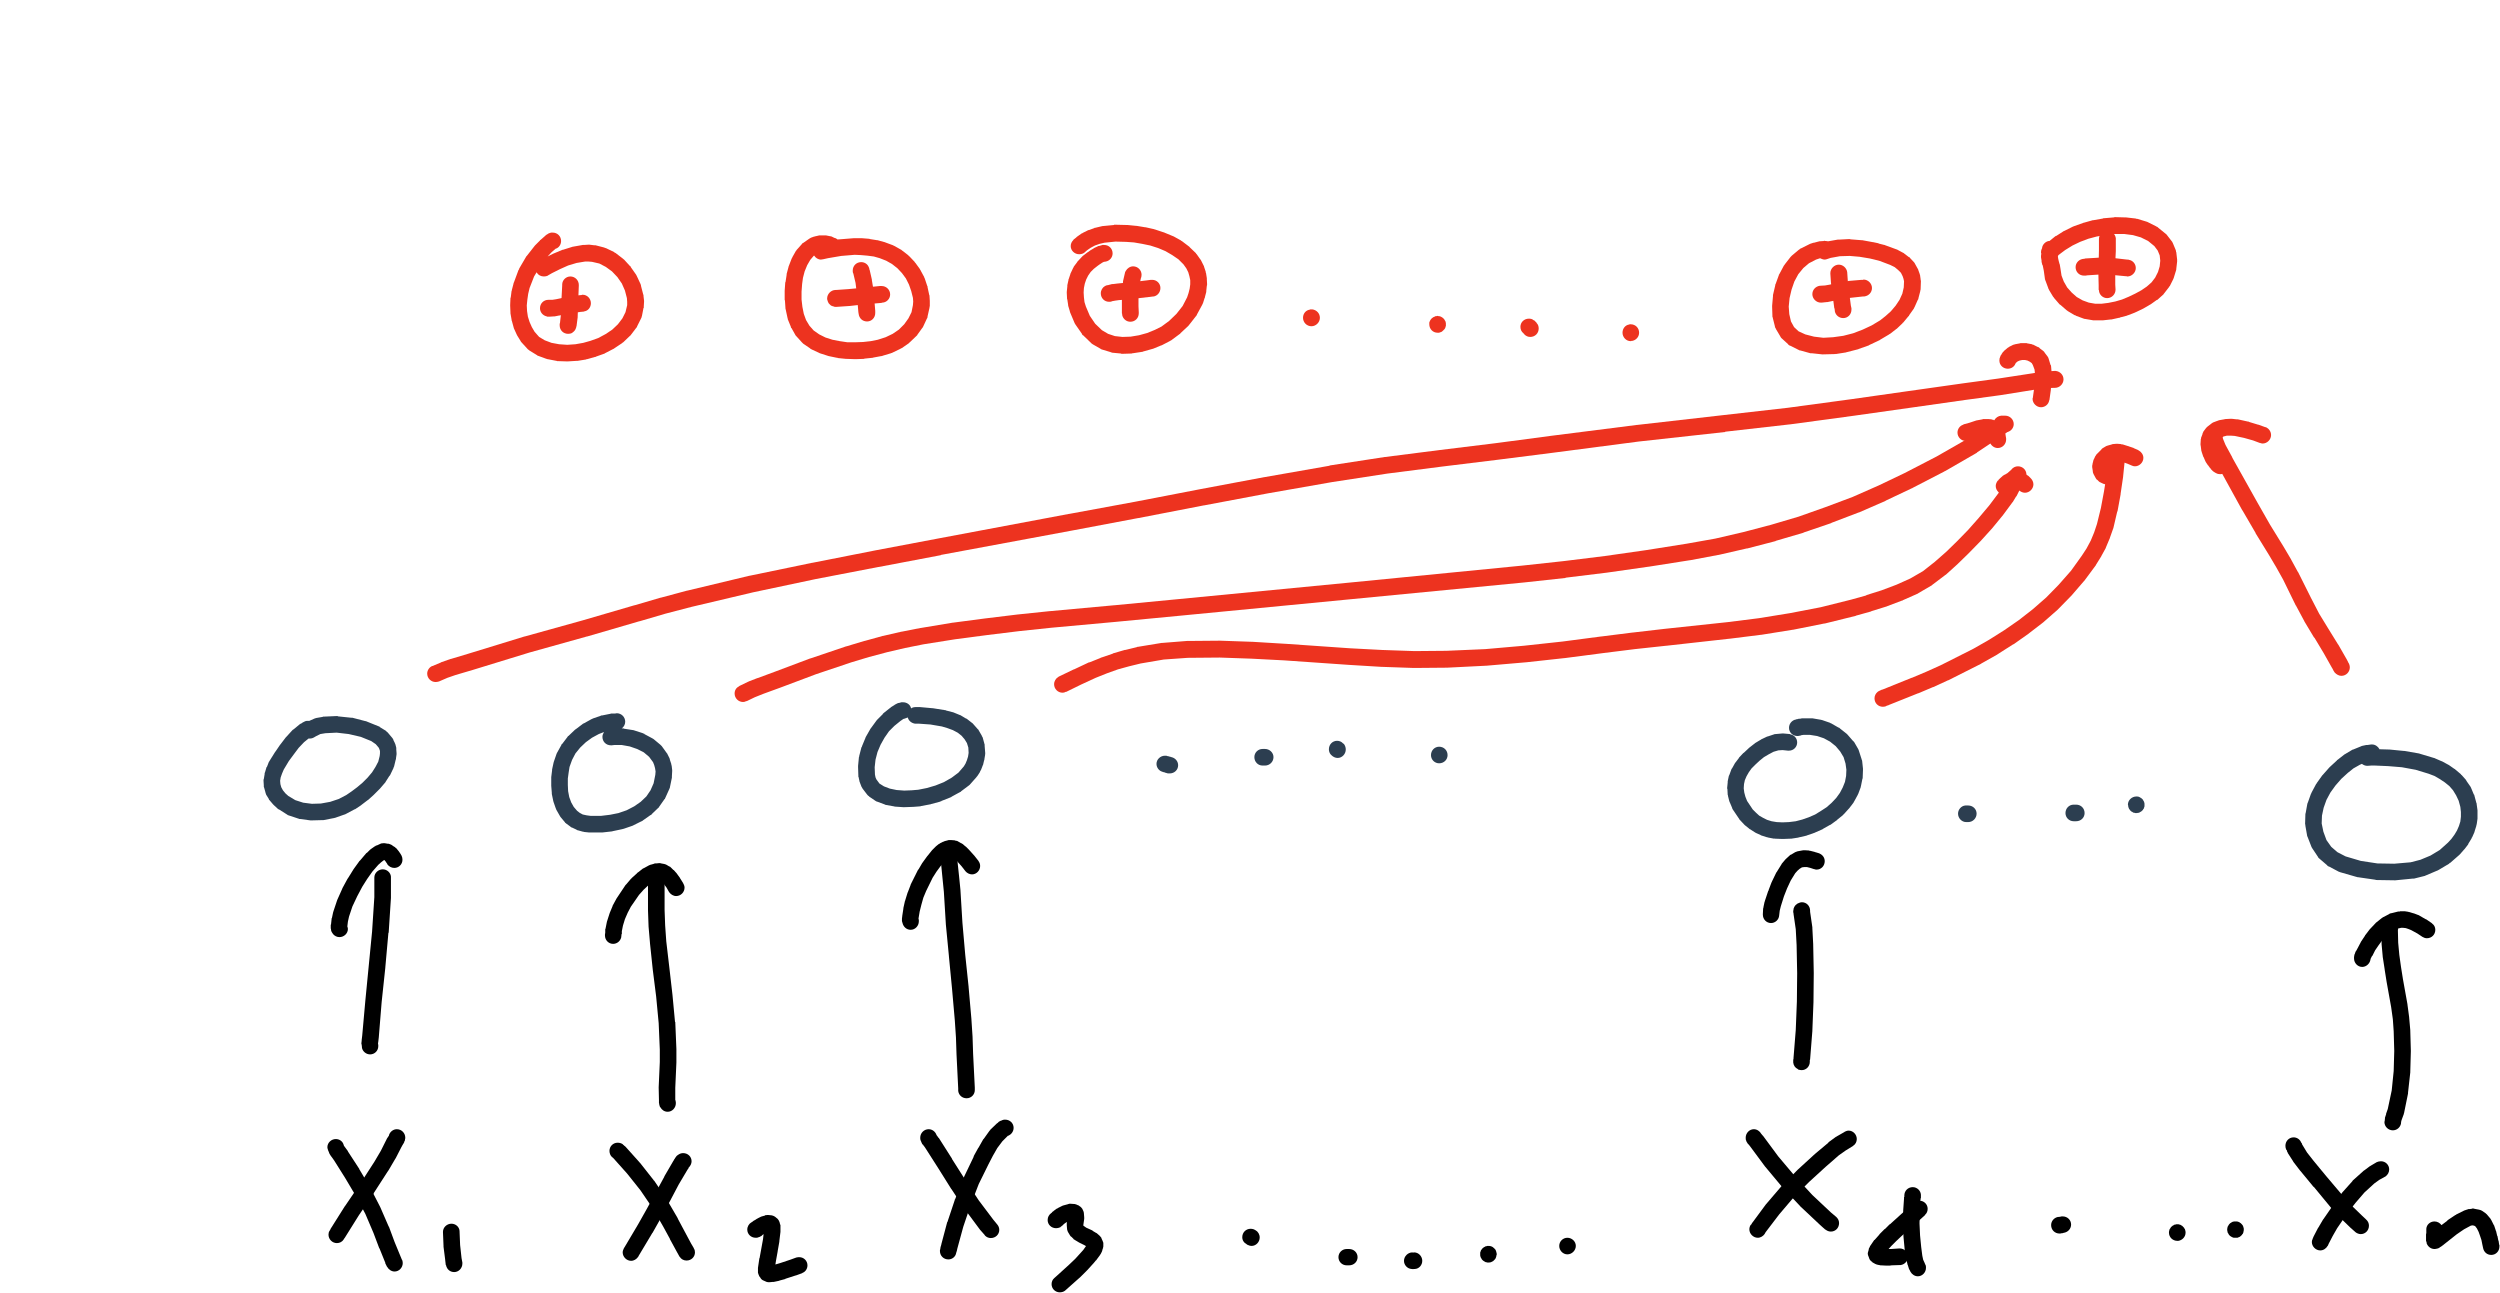 <?xml version="1.0" encoding="utf-8"?>
<!-- Created with Majerus.net InkPaint (http://www.majerus.net/InkPaint/) -->
<!DOCTYPE svg PUBLIC "-//W3C//DTD SVG 1.1//EN" "http://www.w3.org/Graphics/SVG/1.1/DTD/svg11.dtd">
<svg xmlns="http://www.w3.org/2000/svg" version="1.1" width="444.45mm" height="229.85mm" viewBox="0 0 8889 4597" preserveAspectRatio="xMidYMid meet"><!-- Generator: Majerus.net InkPaint UWP 1.1.14.0 --><g fill="none" stroke-linecap="round" stroke-linejoin="round"><g stroke="#000000"><path stroke-width="0" fill="#000000" d="M1411 4015c17 0 30 14 30 30 0 2 0 4-1 6v2l-1 4h-1v1c0 2-1 4-2 5v1l-3 4v1l-1 1-5 9-21 41h-1v1l-24 41-1 1-51 79v1l-53 78-50 80-3 4-1 2c-5 8-14 13-24 13-17 0-30-14-30-30 0-5 1-10 4-14l3-5v-1l51-81 1-1 53-78 51-79 23-39 21-42 1-2 6-9 1-1v-1-1c4-12 15-21 28-21z" /><path stroke-width="0" fill="#000000" d="M1194 4050c12 0 23 7 27 18l2 6 3 4 11 15h-1 1v1l41 63h-1l1 1 38 64v1l1 1 34 66 1 2 30 69 1 1 20 54 21 51 5 12 1 1c1 3 2 7 2 11 0 16-13 30-29 30-11 0-21-7-26-16l-1-1-6-12v-2l-21-52h-1v-1l-20-53-29-68-34-64-38-64-39-62-10-14-1-1-5-8-1-2c0-1-1-2-1-2v-1l-3-7-1-1h1l-1-2c-1-3-2-6-2-9 0-16 14-29 30-29z" /><path stroke-width="0" fill="#000000" d="M1605 4351c15 0 28 11 29 26v2l2 48 5 46 3 16v1c0 1 0 2 0 3 0 16-13 30-29 30-15 0-26-10-29-24v-1h-1l-2-17v-1l-6-47v-1-2l-2-49v-1c0-16 14-29 30-29z" /><path stroke-width="0" fill="#000000" d="M2429 4100c17 0 30 13 30 29 0 8-4 16-9 21l-1 1-1 2v1l-2 3-1 1-32 54-30 57-31 57v1l-31 55v1h-1l-49 82-2 4-1 1c-5 7-14 13-24 13-16 0-30-14-30-30 0-5 2-10 4-14l1-2 2-3 48-81 31-55 31-57 31-57v-1l32-55 2-3 2-4 1-1 1-1v-1l2-3h1v-1c1-2 3-4 5-6h1l2-2 2-1c4-3 10-5 16-5z" /><path stroke-width="0" fill="#000000" d="M2196 4063c7 0 14 2 19 6v1l2 1 1 1 3 3h1l1 2v-1l52 58v1h1l48 61 1 2h1l44 65 1 2 39 67v1l24 45 23 43 10 17v1c3 4 4 9 4 14 0 16-13 29-30 29-10 0-19-5-24-13l-1-1-10-18-24-44v-1l-24-44-38-66-43-63-47-59-50-56-2-1-1-2-2-1c-5-5-8-13-8-21 0-16 13-29 29-29z" /><path stroke-width="0" fill="#000000" d="M2729 4320h2l10 1h1c6 1 11 3 16 7l1 1 5 4 1 1c3 3 5 7 7 12v1l2 7 1 2c0 1 0 2 0 3v2 8 1 1 7 1 1l-4 33v2l-6 34v1l-6 33-2 13 17-5 36-12 22-8h1c3-1 6-1 9-1 16 0 29 13 29 29 0 12-7 23-18 27l-1 1-22 8h-1l-37 12v1h-1l-19 5-2 1-19 4c-1 0-2 0-3 0h-1l-10 1h-2c-3 0-6 0-9-1l-7-3-2-1c-6-2-10-5-13-10l-1-2-4-5v-1c-2-4-3-7-4-11v-3-9-1c0-1 0-2 0-3v-1l5-34 1-1v-1l6-33 6-33 2-18-4 3-1 1-3 3h-1c-2 1-4 2-5 3h-1l-2 1h-1l-2 1c-2 1-5 1-8 1-17 0-30-13-30-29 0-11 6-21 15-26l2-1 5-4 3-2h1l9-6h1l1-1 10-5 2-1c1 0 2-1 3-1l11-3v-1c3 0 6-1 9-1z" /><path stroke-width="0" fill="#000000" d="M3574 3981c17 0 30 13 30 29 0 13-8 23-18 28h-2l-20 20-18 24-16 28-15 29-35 71-29 75-26 77-21 77-2 9-2 6c-2 14-14 24-28 24-17 0-30-13-30-30 0-2 0-4 1-6l1-6v-1l3-10v-1l21-79h1v-1l26-78v-2h1l30-76v-1l1-1 35-73v-1-1l16-29 1-1 17-30 1-1 1-1 20-28 1-1c1-1 1-2 2-2v-1l24-23 2-1 1-1 4-4h1c1-1 2-2 3-2l2-1h1c3-2 7-3 11-4h2 2z" /><path stroke-width="0" fill="#000000" d="M3302 4015c13 0 24 9 28 21l6 8 1 2h1l47 74v1l47 74 48 73 52 69 14 17c4 5 7 11 7 19 0 16-13 29-30 29-8 0-15-3-21-9l-1-2-15-17-1-1-52-70-1-1-1-1-48-73-1-1-47-75-46-72-6-8-1-2h-1l-3-4v-1l-1-2c-1-2-2-3-2-5l-2-4c-1-3-1-6-1-9 0-16 13-30 30-30z" /><path stroke-width="0" fill="#000000" d="M3805 4280h1l14 1h1c4 1 8 2 11 4l3 1 4 3c4 2 7 6 10 10v1l2 4 1 2c1 3 2 6 2 9v1l1 12v2c0 1 0 2 0 3v1l-2 14-1 7v2 1l3 2 7 5 22 10 1 1 1 1 10 6 2 1c1 0 1 1 2 1l1 1 8 7 2 2c2 2 3 4 5 6v1l3 7 1 2c1 2 2 5 3 8v3 7 1c0 2 0 4-1 6v2 1h-1l-2 8c0 1-1 2-1 3l-1 2-4 8h-1c0 1 0 2-1 3l-1 1-11 15-1 2h-1l-10 12-1 1-20 22-1 1-22 22-1 1-45 40-1 1-8 7-1 1c-5 4-12 6-19 6-16 0-29-13-29-29 0-8 3-16 9-21l1-1 9-8 44-40 21-20 20-22 9-10 9-13h1l-5-3-22-11-1-1-2-1-10-6-1-1c-1 0-2-1-3-1l-1-2-8-8h-1c-2-2-4-5-5-7l-6-10c-1-3-3-7-3-11l-1-12v-3c0-1 0-2 0-3v-2l1-4-4 2-7 5-2 2-1 1-3 3-2 1c-1 2-3 3-4 3v1l-2 1c-5 2-9 3-14 3-17 0-30-13-30-29 0-11 5-19 13-25h1l1-2 1-1 2-2 2-1 2-2 11-8h1c0 0 1-1 2-1l1-1 14-7 2-1c1 0 2-1 3-1l15-4v-1 1l3-1c2-1 4-1 6-1z" /><path stroke-width="0" fill="#000000" d="M4447 4369c4 0 8 1 11 2l2 1 2 1 1 1h1c9 5 15 15 15 26 0 16-13 30-29 30-4 0-8-1-12-3h-1l-1-1-3-1v-1c-10-5-16-14-16-25 0-17 13-30 30-30z" /><path stroke-width="0" fill="#000000" d="M4788 4441h8 1c17 0 30 13 30 29 0 16-13 29-30 29h-1-8c-16 0-29-13-29-29 0-16 13-29 29-29z" /><path stroke-width="0" fill="#000000" d="M5022 4453l2 1 3-1h1c16 0 29 14 29 30 0 15-11 28-26 29h-3-2l-2 1-2-1h-2-1c-15-1-27-14-27-29 0-16 14-30 30-30z" /><path stroke-width="0" fill="#000000" d="M5292 4430c1 0 2 0 3 0 2 0 4 1 6 1 1 1 2 1 3 1 1 1 3 2 5 3 0 1 1 1 2 2 1 1 3 2 4 4 0 0 1 1 2 2 1 2 2 3 2 5 1 1 1 2 1 3 1 2 1 3 1 5 1 1 1 2 1 3 0 1 0 2-1 3 0 3-1 6-2 9-1 3-2 5-4 7-2 2-4 4-6 6-3 1-5 3-8 4-2 0-4 1-6 1-1 0-2 0-3 0-1 0-2 0-3 0-1 0-2 0-3-1-1 0-2 0-3 0-1-1-1-1-2-1-2-1-4-2-5-3-1-1-2-1-3-2-1-1-2-2-4-4 0-1-1-1-1-2-1-2-2-3-3-5 0-1-1-2-1-3-1-2-1-4-1-6 0-1 0-2 0-3 0-2 0-4 0-6 0 0 1-1 1-2 0-1 1-2 1-3 0-1 1-2 1-3 1 0 1-1 2-2 0-1 1-2 1-2 1-1 2-2 2-2 1-1 2-2 2-2 1-1 2-1 3-2 0-1 1-1 2-1 1-1 2-1 3-2 1 0 1 0 2-1 1 0 2 0 3 0 1-1 2-1 3-1 1 0 2 0 3 0z" /><path stroke-width="0" fill="#000000" d="M5573 4401c16 0 30 13 30 29 0 16-14 30-30 30-16 0-29-14-29-30 0-16 13-29 29-29z" /><path stroke-width="0" fill="#000000" d="M6573 4020c16 0 29 14 29 30 0 10-5 19-13 24l-1 1-26 16-24 17-47 41-58 53-56 56-51 60-48 63-4 7c-5 7-14 13-24 13-16 0-30-14-30-30 0-6 2-12 5-16h1l4-7 1-1 48-65 1-1 53-62 1-1 57-58 1-1 59-54h1v-1l49-41v-1l1-1 26-19h1l1-1 28-16 1-1c4-2 9-4 14-4z" /><path stroke-width="0" fill="#000000" d="M6236 4015c11 0 21 7 26 16l5 6 1 1 1 1 54 73 59 70 62 67 66 62 19 16 1 1c6 6 9 13 9 21 0 17-13 30-29 30-8 0-14-3-19-7h-1l-19-17-1-1-67-63h-1v-1l-64-68-1-1-60-72-1-1-54-73-4-5-1-1-3-3-1-2c-1-1-1-2-2-3l-1-2-1-2v-1c-2-3-2-7-2-11 0-16 13-30 29-30z" /><path stroke-width="0" fill="#000000" d="M6801 4221c15 0 28 12 29 27v1 2 1c0 1 0 2 0 3v1 4h-1v1 4l-1 1-2 41-1 43 2 43 4 41 4 31 3 14 5 11 2 5 1 2c2 3 2 7 2 11 0 16-13 30-29 30-11 0-21-7-26-16l-3-6-1-2-1-1-5-16-1-1v-2l-4-16-1-1v-2l-5-33v-1-1l-4-43v-1l-2-44v-2l1-44v-2l3-43v-1-1-3h1v-4-1c0-17 13-30 30-30z" /><path stroke-width="0" fill="#000000" d="M6824 4269c17 0 30 13 30 29 0 8-3 16-9 21v1l-22 20v1l-22 18-41 37-18 17-17 17-10 11h2 6l30-2h2c16 0 29 13 29 29 0 16-12 28-26 30h-2l-30 1-7 1h-9-1-2l-20-1h-2c-1 0-2-1-2-1h-2l-9-2-1-1c-2 0-4-1-5-2l-2-1-7-4v-1c-5-3-9-7-11-13l-2-6-1-2c-1-3-2-6-2-9 0-2 1-4 1-6l1-2 2-9v-1c1-2 2-3 3-5l1-3 13-19c1-1 1-2 2-3h1l17-19 1-2 18-18h1l17-17h1l42-38 21-18 21-20 2-2c5-4 11-6 18-6z" /><path stroke-width="0" fill="#000000" d="M7334 4325c17 0 30 13 30 29 0 14-10 26-24 29h-1l-3 1-4 1h-2-1c-2 1-4 1-6 1-17 0-30-13-30-30 0-14 10-26 24-29h1 2 1l4-1h1 1l3-1h1c1 0 2 0 3 0z" /><path stroke-width="0" fill="#000000" d="M7742 4353c1 0 2 0 3 0 1 0 2 0 3 1 0 0 1 0 2 0 1 1 2 1 3 1 1 1 2 1 3 2 0 0 1 1 2 1 1 1 2 1 2 2 1 0 2 1 2 2 1 0 2 1 2 2 1 1 1 1 2 2 1 1 1 2 1 3 1 0 1 1 2 2 0 1 0 2 1 3 0 1 0 2 0 3 1 1 1 2 1 3 0 1 0 2 0 3 0 15-12 27-26 29-1 0-2 0-3 0-17 0-30-13-30-29 0-1 0-2 0-3 0-1 0-2 1-3 0-1 0-2 0-3 1-1 1-2 1-3 1-1 1-2 2-2 0-1 1-2 1-3 1-1 1-1 2-2 0-1 1-2 2-2 0-1 1-2 2-2 1-1 1-1 2-2 1 0 2-1 3-1 0-1 1-1 2-2 1 0 2 0 3-1 1 0 2 0 3 0 1-1 2-1 3-1 1 0 2 0 3 0z" /><path stroke-width="0" fill="#000000" d="M7949 4343c1 0 2 0 3 0 1 0 2 0 3 0 0 0 1 1 2 1 1 0 2 0 3 1 1 0 2 1 3 1 0 1 1 1 2 2 1 0 2 1 2 1 1 1 2 2 2 2 1 1 2 2 2 2 1 1 2 2 2 3 1 0 1 1 2 2 0 1 0 2 1 3 0 0 0 1 1 2 0 1 0 2 0 3 1 1 1 2 1 3 0 1 0 2 0 3 0 2 0 4-1 6 0 1 0 2 0 3-1 2-2 3-2 5-1 1-1 2-2 2-1 2-2 4-4 5 0 1-1 1-2 2-1 1-3 2-4 3-1 0-2 1-3 1-2 1-4 2-5 2-2 0-4 0-6 0-1 0-2 0-3 0-1 0-2 0-3 0-2 0-4-1-6-2-1 0-2-1-2-1-2-1-4-2-5-3-1-1-2-1-2-2-2-1-3-3-4-5 0 0-1-1-1-2-1-2-2-3-3-5 0-1 0-2 0-3-1-2-1-4-1-6 0-1 0-2 0-3 0-1 1-2 1-3 0-1 0-2 0-3 1-1 1-2 1-2 1-1 1-2 2-3 0-1 1-2 1-2 1-1 1-2 2-3 0 0 1-1 2-2 0 0 1-1 2-2 1 0 1-1 2-1 1-1 2-1 3-2 0 0 1-1 2-1 1-1 2-1 3-1 1 0 2-1 3-1 1 0 2 0 3 0 1 0 2 0 3 0z" /><path stroke-width="0" fill="#000000" d="M8466 4129c16 0 29 13 29 29 0 10-5 19-13 25l-2 1-20 11-18 13-35 32-31 36-29 37-37 54-16 28-14 27-3 7-1 1c-5 9-15 16-26 16-16 0-30-14-30-30 0-4 1-8 3-11v-1l3-7 1-2 15-29 1-1 17-29 1-1 38-55 1-2 29-39 1-1h1-1l34-38 1-2 1-1 38-34 1-1 2-1 20-15h1l1-1 22-13c5-2 9-3 15-3z" /><path stroke-width="0" fill="#000000" d="M8155 4044c11 0 21 6 26 16l2 4c1 1 1 1 2 2v2l1 2 17 28 22 28 23 28 24 29 61 72 31 34 33 32 16 15v1h1c6 6 9 13 9 21 0 17-13 30-29 30-7 0-14-3-19-7l-1-1-17-15-1-1-34-33v-1l-33-35-1-1-61-74h-1l-23-28-24-29-1-1-23-30-1-1v-1l-20-31v-2c-1-1-1-1-2-2v-2l-1-3-2-2c-2-4-3-9-3-14 0-17 13-30 29-30z" /><path stroke-width="0" fill="#000000" d="M8792 4297c1 0 2 0 3 0l3 1 16 3c4 1 8 2 11 4l13 9 2 2c1 1 3 2 4 4l11 13 1 2c1 1 1 2 2 3l8 16 1 2 1 1 6 18v1l1 1 4 17 1 1 3 16h1v1l2 14h1v1 2c0 1 0 2 0 3 0 17-13 30-29 30-15 0-26-10-29-24l-3-14-3-15-5-15-5-14-6-12-6-8-4-2-5-1h-2l-5 1-24 13-25 17-24 19-24 19-1 1-3 2-4 3-1 1h-1l-4 3-2 1c-1 1-3 2-5 2l-2 1h-1-1-1c-2 1-4 1-6 1-13 0-24-9-28-21v-2-1l-2-5c0-2 0-4 0-6v-8-2-7l1-5v-1-5-4-2-3c1-15 14-26 29-26 10 0 19 5 25 13l20-15 1-1v-1l27-18c1-1 2-1 3-1v-1l28-14 2-1c1 0 2-1 3-1l9-3h1c1-1 1-1 2-1h3l9-1v-1c1 0 2 0 3 0z" /></g><g stroke="#2C3E50"><path stroke-width="0" fill="#2C3E50" d="M1197 2605l-40 2-18 3-16 8-5 3c-5 3-10 5-17 5-1 0-2 0-3 0h-1l-16 13-19 20-18 24-17 23-18 30-6 14-5 14-2 12 1 12 3 11 6 11 9 11 10 9 25 15 28 9 31 4 32-1 33-6 30-10 27-14 19-13 20-15 19-16 18-18 16-19 12-19 10-19 5-20 1-9v-9l-2-6-2-5-11-13-16-11-37-15-43-10-43-5zm1-59c1 0 2 0 3 0v1l48 5h2 2l46 12h2l2 1 42 17c1 0 2 1 3 1l2 1v1l23 14v1c2 1 4 3 6 5l16 19 2 3c0 0 1 1 1 2l1 2v1l5 10v1c1 0 1 1 1 2l1 2 3 12v1c0 1 0 2 0 3v2l1 13v1c0 1 0 2 0 3l-2 14v1 2l-1 2-6 25-1 1c0 1 0 2-1 3v1l-11 23-1 2-1 2h-1l-14 22v1c-1 0-1 1-2 2l-18 21-2 2-19 19-2 2-20 18h-1l-1 1-21 16-1 1-21 14-3 1-30 16h-1l-2 2h-2l-34 12h-1c-1 0-2 1-3 1h-1l-36 7h-2-2l-37 1h-1c-1 0-2 0-3 0h-1l-37-5h1-3c-1 0-1 0-2-1h-1l-33-11h-1l-2-1c-1 0-2-1-3-1l-1-1-30-19h-1c-1-1-2-1-3-2l-1-1-13-12-1-1-2-2-12-14c-1-1-1-2-2-2l-1-2v-1l-10-16v-1c-1-2-1-3-2-5v-1l-5-18-1-2c0-1 0-2 0-3v-2l-1-17v-1c0-1 0-2 0-3l1-2 3-18v-1c0-1 0-2 0-3l1-1 5-17 1-3h1l7-18 1-1 1-2 20-32v-1h1l17-25 1-1 19-25 1-1 1-1 21-23 1-1c1-1 1-1 2-2h1l23-19 2-1 1-1 3-1 4-3 4-2 2-1 2-1c4-2 8-2 12-2 1 0 2 0 3 0h1l18-8c2-1 4-1 6-2l23-4c1-1 2-1 3-1h2l45-2h1z" /><path stroke-width="0" fill="#2C3E50" d="M2147 2603l-18 7-24 13-22 16-20 19-17 21-12 23-9 25-3 19-3 22v23l1 22 4 21 7 19 9 16 12 14 9 7 11 6 14 3 15 2h35l33-4 30-6 29-10 27-14 23-16 20-19 15-22 11-25 6-30 1-12-2-12-3-11-4-10-14-19-19-16-24-12-26-9-28-5h-27l-9 1h-1-2c-17 0-30-13-30-30 0-6 2-11 5-16v-1zm46-67c17 0 30 14 30 30 0 9-4 17-11 23l-2 1h4 3l2 1 32 5h1c1 0 2 1 3 1l31 10v1h2l3 1v1l28 15c2 1 3 2 5 3l24 20 2 2c1 1 1 1 2 2l1 1 18 25 1 1c1 1 1 2 1 2l1 2 7 14v1c0 1 1 2 1 3v1l5 15v2 2h1l2 17c0 1 0 2 0 3v1l-1 18v2c0 1 0 2 0 3l-7 34v1c-1 2-1 3-2 5l-14 31-1 2c0 1-1 2-1 3h-1l-19 27-1 2c0 1-1 1-2 2l-24 23-1 2-2 1h-1l-27 19c-1 1-1 1-2 2h-1l-30 15-2 1-2 1-32 11h-1l-3 1-33 7h-1l-2 1-36 4h-3-39c-1 0-2 0-3 0h-1l-19-2-2-1h-2l-18-5h-1c-1-1-2-1-2-1l-1-1-17-8h-2c0-1-1-1-2-2l-1-1-15-11-1-1c0 0-1-1-2-1l-1-2-16-19c-1-2-2-3-3-5l-12-21c0-1-1-2-1-3l-1-2-8-23v-1c-1-1-1-2-1-3l-5-24v-1-2-1l-2-25v-3-26-2l3-24v-1-2l5-23c0-1 0-2 1-3v-1l10-29 1-2c0 0 0-1 1-2l15-27 1-3 2-1 19-25v-1c1 0 2-1 2-2h1l23-22 1-1 2-1 25-19 1-1c1 0 2-1 3-1l27-15 3-1 1-1 29-10 1-1c1 0 2 0 3 0l30-6 3-1c1 0 2 0 3 0h4 1 4 1 1c2 0 4-1 6-1z" /><path stroke-width="0" fill="#2C3E50" d="M3227 2551l-2 1c-2 1-5 2-8 3l-4 1-2 1-10 7-21 17-19 19-16 23-14 25-11 26-7 27-3 27 1 26 2 10 3 7 11 15 16 10 21 8 24 5 27 2 26-1 24-2 30-6 31-9 30-12 28-16 24-18 19-22 6-10 5-12 4-13 2-13-1-19-5-16-8-13-11-13-14-11-17-9-19-7-20-6-41-7-42-3h-11-2c-12-2-22-10-25-21l-1-1zm-16-54c13 0 25 8 28 20l1 2 2-2c4-2 9-3 14-3h1 11 2l44 4h2l44 7h2l1 1 23 6h1l3 1 22 9c1 0 2 1 3 1l20 12h1l2 1 1 1 18 14 1 1c1 0 2 1 2 2l1 1 15 17 1 1c1 0 1 1 2 2l1 2 11 19v1c1 1 2 3 3 5l6 22v1l1 2c0 1 0 2 0 3v2l2 25v1c0 1 0 2 0 3l-1 1h1l-3 18v2l-1 2-4 17h-1c0 1 0 2-1 3v1l-6 15h-1l-1 2v2l-9 14-1 1c0 1-1 2-2 2v1l-23 26-1 1c-1 1-1 2-2 2l-1 1-28 21-1 1-2 2h-1l-31 17v1c-1 0-2 0-3 1l-33 13v1h-1-2v1l-34 9-2 1h-1l-32 6-3 1-26 2h-2l-29 1h-1-2l-30-2h-1l-2-1h-1l-28-5h-1c-1-1-2-1-2-1l-2-1-27-10h-1c-1-1-3-2-5-3l-22-15v-1l-2-1c-2-1-3-3-4-4l-1-1-16-21-1-2c-1-1-2-3-3-5l-5-13-1-3-1-2v-1l-3-14v-1c-1 0-1-1-1-2v-2l-1-31v-1c0-1 0-2 0-3v-1l3-31 1-2v-2l8-31 1-1 1-2v-1l12-29c0-1 1-2 1-3l16-28 1-2 1-1 19-26 1-1 1-2 22-22v-1c1-1 2-1 2-2l24-19 2-1v-1l13-8c1-1 2-1 2-2h2v-1l7-3 1-1c2 0 4-1 6-1l7-2h1 2c1 0 2 0 3 0z" /><path stroke-width="0" fill="#2C3E50" d="M4142 2687c2 0 4 0 6 0l1 1 6 1 2 1h1l4 1 3 1c14 3 24 15 24 29 0 16-13 29-30 29-1 0-2 0-3 0h-2-1l-4-1c-1 0-2-1-3-1h-1l-5-2-5-1-2-1c-12-3-21-15-21-28 0-16 14-29 30-29z" /><path stroke-width="0" fill="#2C3E50" d="M4489 2663h6 3c16 0 30 13 30 29 0 17-14 30-30 30h-3-6c-16 0-29-13-29-30 0-16 13-29 29-29z" /><path stroke-width="0" fill="#2C3E50" d="M4754 2634c8 0 16 3 21 9l1 1h1l2 2c4 6 6 12 6 19 0 16-13 30-29 30-8 0-16-4-21-9l-1-1-1-1-2-2c-4-5-6-11-6-18 0-17 13-30 29-30z" /><path stroke-width="0" fill="#2C3E50" d="M5117 2655c17 0 30 13 30 30 0 16-13 29-30 29-16 0-29-13-29-29 0-17 13-30 29-30z" /><path stroke-width="0" fill="#2C3E50" d="M6439 2554c1 0 2 0 3 0h2l29 5h1c1 0 2 1 3 1h1l29 10 1 1c1 0 2 1 3 1l26 15h1l2 1 2 2 24 19c1 1 1 1 2 2l1 1 20 23h1c0 1 1 2 2 3l1 1 15 26v1c1 1 1 2 1 2l1 3 9 28v1c1 1 1 2 1 2l1 3 3 28c0 1 0 2 0 3v2l-1 26v2c0 1 0 2-1 3l-5 25c0 1 0 2-1 3v2l-9 24-1 1c0 1 0 2-1 3l-12 22-2 3v1l-16 21-1 1-1 1-18 20h-1l-1 2-21 17v1l-2 1-22 16h-1l-2 1-23 13-1 1-2 1-25 11-2 1-26 9h-1l-1 1-26 6h-2l-1 1-26 4h-2-1l-26 1h-2-1l-26-1h-1l-2-1v1l-21-4h-1c-1-1-1-1-2-1h-1l-19-6c-1 0-2-1-3-1l-1-1-18-8-1-1-2-1-17-11h-1c-1-1-1-1-2-2l-15-12-2-2-1-1-14-15-1-1c-1-1-1-2-2-2v-1l-23-34-1-2c-1-1-1-2-1-3l-8-19c-1-1-1-2-1-3l-1-1-5-20v-1c0-1 0-2-1-3l-1-20-1-3v-1l2-20v-1c0-1 0-2 0-3l4-19 1-2 1-2 7-19c0-1 1-2 1-3h1l10-18 1-2 1-1 13-17v-1l1-1 15-16h1l1-1 16-15 1-1 1-1 18-14 2-1v-1l20-12 2-1 1-1 21-10h1c1-1 2-1 3-1l21-7 3-1h3l22-2c1 0 2 0 3 0 1 0 2 0 3 0l22 2 2 1c14 3 24 14 24 29 0 16-13 29-29 29-1 0-2 0-3 0h-1l-19-2-15 1-17 5-17 9-17 10-16 13-15 14-13 13-10 14-8 14-6 14-3 14-1 15 2 15 4 15 6 15 20 30 11 11 12 11 14 8 14 7 16 5 18 3 21 1 23-1 24-3 23-6 23-8 23-10 21-13 20-13 18-16 16-17 13-18 10-19 8-20 4-21 1-22-3-22-7-23-12-20-16-19-20-16-22-12-24-8-25-4h-24l-7 1-5 2h-1-2c-2 1-4 1-6 1-17 0-30-13-30-29 0-14 9-25 21-29h1l6-2h1 2l1-1 11-1 2-1h3 29 1z" /><path stroke-width="0" fill="#2C3E50" d="M6994 2864h2 2c17 0 30 13 30 29 0 16-13 30-30 30h-2-2-3c-16 0-29-14-29-30 0-15 12-28 26-29h3 3z" /><path stroke-width="0" fill="#2C3E50" d="M7373 2861h7 2c17 0 30 13 30 30 0 16-13 29-30 29h-2-7c-16 0-29-13-29-29 0-17 13-30 29-30z" /><path stroke-width="0" fill="#2C3E50" d="M7596 2832c1 0 2 0 3 0 2 0 4 1 6 1 1 1 2 1 2 1 2 1 4 2 5 3 1 1 2 1 3 2 1 1 2 2 4 4 0 0 1 1 1 2 1 2 2 3 3 5 0 1 1 2 1 3 1 2 1 5 1 8 0 2 0 3 0 3 0 1 0 2 0 3 0 1-1 2-1 3 0 1-1 2-1 3 0 1-1 2-1 3-1 0-1 1-2 2 0 1-1 2-1 2-1 1-2 2-2 2-1 1-2 2-2 2-1 1-2 1-3 2 0 0-1 1-2 1-1 1-2 1-3 2 0 0-1 0-2 1-1 0-2 0-3 0-2 1-4 1-6 1-1 0-2 0-3 0-1 0-2 0-3-1-1 0-2 0-3 0-1-1-2-1-3-1 0-1-1-1-2-2-1 0-2-1-3-1 0-1-1-1-2-2-1 0-1-1-2-2-1 0-1-1-2-2 0 0-1-1-1-2-1-1-2-2-2-2 0-1-1-2-1-3-1-1-1-2-1-3 0-1-1-2-1-3 0-1 0-2 0-3 0 0-1-1-1-3 0-16 14-29 30-29z" /><path stroke-width="0" fill="#2C3E50" d="M8398 2716l-7 3-23 13-20 16-23 21-21 24-18 25-14 26-10 28-6 28-1 28 6 29 11 30 17 24 22 19 29 15 54 16 59 9 60 1 58-5 35-9 36-15 33-20 29-26 12-13 11-15 9-15 7-16 5-16 2-17v-17l-2-18-6-22-9-19-11-18-13-15-16-13-18-12-19-11-21-8-46-14-49-9-49-4-46-2h-14l-14 1v-1 1c-7 0-14-3-19-7zm36-69c11 0 21 7 26 16v1l34 1h2l51 5h2l52 9 3 1 50 15c1 0 2 0 3 1l23 10 3 1 22 12c1 0 1 1 2 1l20 14h1l2 2 19 16 1 1 1 2h1l16 18v1c1 1 1 1 2 2v1l14 20 1 2 1 2 10 24h1c0 1 0 2 1 3v1l7 26 1 2v2l3 22v1c0 1 0 2 0 3v22 3 1l-3 21-1 1v2 1l-6 19v1c-1 1-1 2-1 3l-8 18-1 1-1 2v1l-11 18-1 2v1l-13 17-1 1-1 1-14 16-1 1-2 2-32 28h-1c-1 1-1 1-2 2h-1v1l-37 22-2 1c-1 1-1 1-2 1l-40 17c-1 0-2 1-3 1l-1 1-40 10h-2c0 0-1 0-2 0h-1l-61 6h-3-1l-63-1h-2l-2-1-62-9h-2l-2-1h-1l-59-17c-1-1-2-1-3-1l-2-1-34-18h-1c-2-1-3-2-5-3v-1l-28-24-1-1c-1-1-2-1-2-2l-2-2v-1l-20-30c-1-1-2-3-3-5l-14-36-1-2c0-1-1-2-1-3v-1l-6-34v-3c0-1-1-2-1-3l1-34v-2l1-3 6-33c0-1 1-2 1-3l1-2 11-31 1-1c0-1 1-2 1-3l16-30c1-1 1-1 2-2v-1l20-28 1-1 1-1 23-26 1-1 1-1 25-23 1-2h1l23-18 1-1 2-1 25-15 2-1c0 0 1-1 2-1h1l27-11 2-1 3-1 14-3c1 0 2 0 3 0h1l14-2h3z" /></g><g stroke="#000000"><path stroke-width="0" fill="#000000" d="M1361 3091c15 0 28 12 29 26v3 2 69 2l-8 123-1 1-11 123v1l-13 122-10 123v1l-2 17-1 6 1 6v1c0 1 0 2 0 3 0 16-13 29-29 29-14 0-26-10-29-23v-2l-1-9v-1c-1-1-1-2-1-3v-2l1-9v-1-1l2-17 11-123 12-123 12-123 8-122v-68-1-1c0-16 14-29 30-29z" /><path stroke-width="0" fill="#000000" d="M1364 2998c1 0 2 0 3 0l12 2h3c3 1 6 2 8 3l2 1 10 7h1c1 1 3 2 4 4l2 1 9 11c1 1 1 2 2 3v1h1l6 10 1 2c2 4 3 9 3 14 0 16-13 29-29 29-10 0-19-5-25-13v-1l-6-9-4-5-3 1-9 7-10 9-21 24-19 27-17 27-18 34-17 36-12 36-4 18-2 17c1 3 2 6 2 9 0 16-14 29-30 29-9 0-17-4-23-11l-1-2-1-1c-3-4-4-7-5-11v-3l-1-3c0-1 0-2 0-3v-4-2-3-1l1-1 2-19v-3h1l4-19v-1l1-2v-1l13-39 1-3 17-38 1-2v-1l19-35 1-1 18-29 1-1v-1l21-29 1-2h1l23-27 1-1 2-1 12-12h1l2-2 13-9h1c1-2 3-2 5-3h1l13-6 2-1c3 0 6-1 9-1z" /><path stroke-width="0" fill="#000000" d="M2334 3091c16 0 29 13 29 29v1 1 113l2 55 4 57 11 94 11 96 9 96 1 1 4 96v2 45 1l-2 45-2 45v43l1 2v1c1 3 1 6 1 9 0 16-13 30-29 30-12 0-21-7-26-16l-1-1-1-1v-2c-1-2-2-4-2-6v-2l-1-3v-1-1-4-1-2-1l-1-45v-1l2-45 2-45v-44l-4-94-9-95-12-95-10-95v-1l-5-58v-1l-2-57v-1-115l1-2v-1-3c3-13 15-23 29-23z" /><path stroke-width="0" fill="#000000" d="M2345 3069c2 0 4 0 6 1l11 2 3 1c1 0 3 1 5 2l10 6h1l2 1c0 1 1 1 2 2l1 1 7 7 1 1 2 1 7 8 1 1 1 1 13 18v1l1 1 10 16v1l1 1c2 4 4 9 4 14 0 16-13 30-30 30-10 0-19-6-24-13l-1-1-9-16-12-16-5-6-4-3-4-2-2-1h-4l-5 2-15 8-15 11-16 15-16 18-29 42-11 21-10 23-7 23-4 20v7 3h-1v1l-1 8v2c-3 14-15 24-29 24-16 0-29-13-29-30 0-1 0-2 0-3l1-7v-8-3c0-1 0-2 1-3l5-25 1-3 8-25 1-3 10-24v-1l1-2 13-24c1-1 1-2 2-3l30-45 2-2 1-1 17-20 2-1v-1l19-17 1-2h1l18-14 1-1c1 0 2-1 3-1l20-11h1l2-1c1 0 2-1 3-1h1l10-3 2-1c1 0 2 0 3 0h2l10-1h2z" /><path stroke-width="0" fill="#000000" d="M3375 3037c12 0 23 8 27 18l1 1v1l1 2v2 1c1 1 1 3 1 5v1l5 47 5 50v1l7 115 10 114 12 114v1l10 114v1l4 61 2 61 6 120v4 2 1 2c0 16-13 29-29 29-16 0-28-11-30-26v-1-1-2-5l-6-121-2-60-4-60-10-114-11-114v-1l-11-114v-1l-7-114-5-50-5-51c0-1 0-2 0-3 0-2 0-4 0-6l1-2v-1c4-12 15-21 28-21z" /><path stroke-width="0" fill="#000000" d="M3379 2987c1 0 2 0 3 0h1l12 1 2 1c2 0 4 1 6 1l2 1 12 7h1c1 1 2 1 3 2l2 1 9 8 2 1 10 10 1 1 18 20 1 1 15 19 1 2c3 4 5 10 5 16 0 16-13 30-29 30-9 0-18-5-23-11l-14-18-17-19-8-7-6-5-5-3h-2l-3 1-5 2-7 6-7 7-15 18-14 19-14 22-23 47-10 24-7 25-6 24-4 24v3l1 2c0 2 0 4 0 6 0 16-13 30-29 30-15 0-26-11-29-24l-2-7c0-2 0-4 0-6 0-1 0-2 0-3l1-8v-1l4-26v-2l6-27h1v-2l8-26 1-2 10-26v-1l1-2 25-50 1-1 1-1 14-24h1v-1l16-22 1-1 16-20 2-2 9-9 2-2 1-1 10-8 2-1c1 0 2-1 2-1l1-1 10-5h1l2-1c1-1 2-1 3-1l2-1h1l11-3c2 0 4 0 6 0z" /><path stroke-width="0" fill="#000000" d="M6407 3208c16 0 29 13 29 30 0 1 0 2 0 3v1l8 55v1 2l3 57v1l2 102-1 102v1l-4 102v1l-8 101-1 2v3 2 1c0 17-13 30-29 30-4 0-8-1-12-2l-1-1h-1 1l-1-1c-9-4-15-13-16-23v-2-1-1-2-3-1l1-3v-1-2l8-100 4-101 1-101-2-100-3-56-8-55v-2c-1-2-1-4-1-6 0-2 0-4 1-6v-3l1-3c2-6 6-12 12-15l1-1 1-1h1c4-2 9-4 14-4z" /><path stroke-width="0" fill="#000000" d="M6413 3023l2 1v-1l16 1h1c1 1 2 1 3 1h1l16 4 2 1h1l13 4 2 1c11 5 18 15 18 27 0 17-13 30-29 30-4 0-6-1-9-2h-1l-12-4-12-3h-10l-8 1-8 5-8 7-8 9-16 26-13 28-11 28-11 35-4 16-2 17c-1 15-14 27-29 27-16 0-29-13-29-30v-2l1-20c1-1 1-2 1-3v-1l4-19 1-2v-1l12-36h1v-2l11-29 1-1v-1l15-31 1-2 1-1 18-29v-1c1 0 1-1 2-2l11-13 1-1 1-1 12-11 1-1c1-1 2-1 2-2l2-1h1l15-9c2-1 5-2 8-3l16-3c2 0 4-1 6-1z" /><path stroke-width="0" fill="#000000" d="M8497 3273c14 0 26 10 29 24v2 1c0 1 1 2 1 3 0 1-1 2-1 3v2 2l1 42 4 43 6 43 7 44 16 89v1l6 45v1l4 45v2l2 71v1 1l-2 73v2l-8 72v3l-14 69c0 1-1 2-1 3v1l-7 19-2 6-1 7v2c-3 14-15 24-29 24-16 0-30-13-30-30 0-1 1-2 1-3l1-10v-2c0-1 1-2 1-3l3-9v-2l6-17 14-66 7-69 2-71-2-70-3-43-6-43-16-89-7-44v-1l-7-45v-1l-4-44v-1-2l-1-45v-3-3l1-3c1-15 14-27 29-27z" /><path stroke-width="0" fill="#000000" d="M8546 3240c1 0 2 0 3 0h1l13 2 2 1h2l13 4h1l2 1h1l13 5c1 0 2 1 3 1l24 14h1c0 0 1 1 2 1l19 13 2 2c7 5 11 13 11 22 0 17-13 30-30 30-6 0-11-2-16-5l-18-12-22-12-10-4-9-3-9-1h-8l-17 4-16 9-16 13-16 16-14 19-13 19-10 20h-1l-5 10v1l-1 3v1c-3 13-15 24-29 24-16 0-29-14-29-30 0-1 0-2 0-3v-2l1-6v-1c0-1 1-2 1-3l1-2 2-6c1-1 1-2 1-3h1l6-11 11-21 1-2 14-21v-1l1-1 16-21 1-1 1-1 18-19 1-1c0-1 1-1 2-2l20-16 2-1c1-1 2-2 2-2h1l21-11 1-1 2-1c1 0 2 0 3-1h2l24-6h1c0 0 1 0 2 0h3v-1h13z" /></g><g stroke="#ED331F"><path stroke-width="0" fill="#ED331F" d="M2093 930h-13l-30 5-30 9-29 13-28 14-14 8-1 1c-4 2-9 3-14 3-11 0-20-5-25-13l-1-2-9 15-16 41-5 21-3 21-2 20 1 20 3 20 6 19 8 18 10 17 16 18 20 12 24 9 27 5 29 2 29-2 28-5 25-7 28-10 26-14 24-16 20-19 16-21 11-22 6-25v-12l-1-13-7-27-11-25-16-23-19-20-22-16-23-12-26-6-12-1zm-128-103c17 0 30 13 30 30 0 12-7 23-18 27h-1l-15 13-13 14-1 1 18-9 2-1 31-13h1c0-1 1-1 2-1h1l32-10 3-1h1l34-6h2 2l16-1h1 3l16 2h1c1 0 2 0 3 0h1l31 8 2 1c1 0 2 0 2 1h2l29 14 1 1c1 1 2 1 3 2h1l26 20 1 1c1 0 1 1 2 2h1l22 24 2 1c0 1 1 2 1 3l19 27c0 1 1 2 1 2l1 2 14 30v1c0 1 1 1 1 2v2l8 31 1 2c0 1 0 2 0 3l2 17v3 1l-1 17v2c0 1 0 2 0 3h-1l-6 31h-1v3c0 1-1 2-1 2l-1 2-14 28v1c-1 1-1 2-2 3l-1 1-19 25-1 1c0 1-1 2-2 2l-1 1-23 22-2 1-2 2-27 18c-1 1-2 1-2 2h-1l-29 15-2 1-1 1-31 11-1 1h-2l-28 8h-2-1v1l-31 5h-2-1l-32 2h-2-2l-32-1h-2l-2-1h-1l-31-6c-1 0-2 0-3-1h-1l-30-11h-1c-1-1-2-1-2-2l-2-1-26-16-1-1c-1-1-3-2-4-3l-1-1-21-23-1-1c0-1-1-1-2-2v-1l-13-21-1-2-1-2-10-22c0-1 0-2-1-3v-1l-6-22-1-2v-2l-4-23v-2-1l-1-24v-1-2l1-24v-1l1-1 3-24 1-1v-2l6-23v-2l1-1 17-46h1c0-1 1-2 1-3v-1l24-41 1-2 2-2 29-37 2-2 16-16v-1l2-1 16-14 1-1 1-1 4-3 2-1c2-2 5-3 7-4h1l2-1h1l2-1c2 0 4 0 6 0z" /><path stroke-width="0" fill="#ED331F" d="M3039 906l-48 4-47 8-18 4h-1c-2 0-4 1-6 1-10 0-19-6-24-14h-1l-1 1-12 14-11 19-9 22-6 23-3 22-2 27v28l3 26 5 25 8 22 12 20 15 17 20 14 22 11 25 8 26 5 27 4h28l28-1 27-3 25-5 28-9 25-12 22-15 19-19 15-21 11-22 5-25 1-13-1-13-6-24-8-23-11-22-14-19-16-17-19-15-21-12-23-9-21-6-23-3-23-2-22-1zm-107-69c1 0 2 0 3 0h2l15 3h1c2 0 4 1 6 2l2 1 2 1 4 2h1l3 1c2 1 5 3 7 4v1l4-1h2 1l50-4h3 25 2l25 2h1l2 1 25 4h1 1l25 7h1l2 1 27 10 1 1c1 0 2 0 3 1l25 14 2 1 1 2h1l22 17v1c1 0 2 1 2 2h1l19 20 1 2 2 2 16 22v1c1 1 1 2 2 2v1l13 24v1l1 2 1 2 9 27 1 1c0 1 0 2 0 3l6 28c1 1 1 2 1 3v1l1 17v2 1 16l-1 2c0 1 0 2 0 3l-7 31v3c-1 1-1 2-1 3l-1 1-13 28-1 2c0 1 0 1-1 2l-1 1-18 25-1 2c-1 1-1 1-2 2l-23 22-2 2-2 1v1l-26 18h-1c0 0-1 1-2 1l-1 1-29 14-2 1c-1 0-2 0-3 1l-30 9c-1 1-2 1-3 1h-1l-27 5h-1l-2 1-29 3h-1-1v1l-30 1h-2-1l-30-1h-2l-30-3v-1h-3l-29-6-3-1-28-9-2-1-2-1-26-12-1-1c-1 0-2-1-3-1v-1l-25-17-2-2c0 0-1-1-2-2l-1-1-19-21-1-1c-1-1-1-2-2-2l-1-2-14-25h-1c0-1-1-2-1-3v-1l-11-27v-2l-1-2v-1l-6-28c0-1 0-2-1-3l-2-30-1-3v-29-1-2l2-29v-1l1-1 4-26v-1-2l7-26v-1l1-2 10-26c1-1 1-2 2-3v-1l13-23 2-2c0-1 1-1 1-2l1-1 17-19 1-2c1-1 3-2 5-3l20-14c2-1 3-2 5-3l2-1 11-4h2c1-1 2-1 3-1l13-3h2 3 14z" /><path stroke-width="0" fill="#ED331F" d="M3964 799h1l41 1h3l30 3h2l30 5h2l31 7 2 1h1l30 10c1 0 2 0 3 1l29 12c1 0 2 1 2 1h1l27 15 2 2h1l25 19 1 1c1 0 2 1 2 2l22 21 1 2 2 2 12 17 1 1c0 1 1 1 1 2l1 1 9 18 1 2 1 2v1l6 18c0 1 0 2 0 3l1 1 3 19v2 2l1 19h-1l1 1c0 1-1 2-1 3l-2 19v3l-5 19v2l-1 1-6 19-1 1-1 3-19 35c0 1-1 2-1 3l-1 1-25 32-1 1c0 1-1 2-2 2v1l-29 27-1 2-2 1-31 23h-1c-1 1-2 1-3 2l-27 14-2 1h-1l-29 12h-1l-2 1h-1l-32 9-2 1h-1l-33 5h-2l-2 1-33 1h-1c-1 0-2 0-3 0l-1-1-32-3-2-1c-1 0-2 0-3-1l-30-9c-2-1-4-1-5-2l-1-1-28-16-1-1c-1 0-2-1-3-2l-1-1-29-28h-1c0-1-1-2-2-2l-1-2v-1l-23-33c-1-2-2-3-3-5l-16-38c0-1-1-2-1-3v-1l-6-20v-1-2 1l-3-20-1-2v-2l-1-20v-1-2l2-20v-1-2-1l4-18v-1c0-1 0-2 1-3l6-18v-1l1-2 1-2 8-17 1-1c0-1 1-2 1-3l12-16 1-2 2-2 14-15c1-1 2-2 2-2l1-1 17-13 2-1 8-6 2-1 10-6 1-1 2-1 11-5 1-1c2 0 4-1 6-1l10-3c2 0 4 0 6 0 17 0 30 13 30 30 0 14-10 26-24 29l-7 1-6 3-9 6-7 5-14 11-11 11-9 13-7 14-5 15-3 15-1 16 1 17 2 17 5 16 14 33 19 28 24 23 22 13 24 8 27 3 29-1 30-5 29-8 27-11 24-12 27-20 26-25 22-28 16-31 5-15 4-16 2-15v-15l-3-14-4-14-7-14-10-14-18-18-22-15-24-14-26-11-28-9-29-6-29-5-28-2-38-1-39 4-17 4-17 6-15 8-13 9-8 7-1 1c-5 4-12 6-19 6-16 0-30-13-30-29 0-9 4-16 9-21l1-2 9-7 1-1 2-2 17-12c1 0 2-1 3-1l1-1 18-9 2-1h2l19-7 1-1h2l21-5h1l2-1h1l42-4v-1c1 0 2 0 3 0z" /><path stroke-width="0" fill="#ED331F" d="M4663 1100c1 0 2 0 3 0 15 2 27 14 27 30 0 16-14 30-30 30-17 0-30-14-30-30 0-15 10-27 24-29 1-1 2-1 3-1 1 0 2 0 3 0z" /><path stroke-width="0" fill="#ED331F" d="M5111 1123c1 0 2 1 3 1 1 0 2 0 3 0 1 0 2 1 3 1 1 0 2 0 3 1 2 1 3 1 5 3 1 0 2 1 2 1 2 2 3 3 4 4 1 1 2 2 2 3 1 1 2 3 3 5 0 1 1 1 1 2 0 2 1 4 1 6 0 1 0 2 0 3 0 1 0 2 0 3 0 1 0 2 0 3-1 1-1 2-1 3 0 1-1 2-1 3-1 1-1 2-1 3-1 0-1 1-2 2 0 1-1 2-2 2 0 1-1 2-2 2 0 1-1 2-2 2 0 1-1 1-2 2-1 1-2 1-2 2-1 0-2 0-3 1-1 0-2 0-3 1h-1l-2 1c-1 0-2 0-3 0-1 0-2 0-3 0-16 0-29-13-29-30 0-1 0-2 0-3v-1-2l1-3c3-9 10-16 20-19l1-1h1c1 0 2 0 3 0 1 0 2-1 3-1z" /><path stroke-width="0" fill="#ED331F" d="M5436 1133c6 0 12 1 16 5l2 1h1l2 2c1 1 1 1 2 2l2 2 1 1 1 1 1 2c5 5 7 12 7 19 0 17-13 30-30 30-8 0-15-3-21-9l-1-2-2-1v-1c-7-5-11-13-11-23 0-16 13-29 30-29z" /><path stroke-width="0" fill="#ED331F" d="M5798 1153c17 0 30 13 30 30 0 14-10 26-24 29h-2-1c-1 1-2 1-3 1-16 0-29-14-29-30 0-15 10-27 23-29l3-1c1 0 2 0 3 0z" /><path stroke-width="0" fill="#ED331F" d="M6577 910l-35 1-33 6-12 4c-3 1-6 2-9 2-5 0-10-2-15-4l-1-1-6 2-9 3-25 13-20 17-18 22-14 26-10 29-7 30-3 30 2 27 6 26 11 20 16 15 24 11 31 8 33 4 35-2 36-5 35-9 34-13 32-15 30-18 19-15 19-17 17-20 14-21 10-22 5-22 1-22-2-9-3-9-6-12-10-10-12-10-16-8-37-14-19-5-17-4-36-6-35-3zm0-60l3 1 38 3h1 2l38 7h1l19 4 1 1 20 5h1l2 1 41 15h1c1 1 2 1 3 2l19 10c1 0 2 1 2 1l1 1 17 13h1c1 1 2 2 3 2v1l14 15 1 1c1 1 1 2 2 3l1 2 10 18c1 2 2 3 2 5l5 14c0 1 0 2 1 3v1l2 14v2c0 1 1 2 1 3l-1 1h1l-1 28v2c0 1-1 2-1 3v2l-7 27v2c-1 1-1 2-1 2l-1 1-12 27-1 1-1 3-17 24v1c0 0-1 1-1 2h-1l-19 23-2 1v1l-21 20-2 1-1 1-22 17v-1l-1 1-1 1-32 19-1 1-2 1-34 16-2 1-1 1-37 13-1 1h-1l-39 10h-1l-2 1-38 6v-1l-2 1h-2l-39 1h-1-2-1l-37-4h-1c-1 0-1 0-2 0h-2l-36-10h-2c-1 0-1-1-2-1l-2-1-30-15h-1c-2-1-3-2-5-3l-1-2-23-21-1-1c-1-1-2-2-3-4l-1-2-16-27v-1c-1-1-2-3-3-5v-2l-8-32v-1c-1-1-1-2-1-3v-2l-1-32v-2-2l3-34v-1c0-1 0-2 0-3l8-34v-3l1-1 12-33v-1c1-1 1-2 2-3l16-30c1-1 1-1 2-2l1-2 21-27c1-1 2-1 2-2l2-2 25-21h1c1-2 3-3 4-4h1l30-15 2-1 2-1 12-4h1 1l15-4h1c1-1 2-1 3-1l15-1 3-1c1 0 2 1 3 1h3l7 1 34-6h2 2l38-2v1l1-1z" /><path stroke-width="0" fill="#ED331F" d="M7520 832l-32 3-33 6-30 8-29 11-27 13-26 16-24 18-1 2-1 3 1 7 2 9 3 11 1 2v1l2 12 4 26 8 21 12 21 16 18 18 16 21 12 22 8 23 4h22l24-3 25-5 24-7 24-10 23-11 22-12 19-13 17-15 13-17 10-20 6-20 2-20-2-19-7-17-12-16-22-18-26-13-28-8-31-4h-33zm-1-60l36 1h3 1l35 4 2 1h2 1l33 10c1 0 2 1 3 1l2 1 30 15 1 1c1 0 2 1 3 1l2 2 27 22c2 1 3 2 4 4l1 1 17 22 1 1c1 2 2 4 3 6l10 24v1l1 2c0 1 0 2 0 3l1 2 3 26v1c0 1 0 2 0 3v3l-3 26c0 2 0 4-1 6l-8 26c0 1 0 2-1 2l-1 3-12 24h-1c0 1-1 2-1 3l-1 1-17 22c-1 1-2 2-2 3l-1 1-20 18-1 1-3 1-21 15-2 1-24 14-2 1-25 12h-1l-1 1-26 10h-2v1l-27 7v1h-3l-27 6h-3l-27 3c-1 0-2 0-3 0h-27-3-1l-29-5h-1c-1 0-2 0-3-1h-1l-27-10-1-1c-1 0-2-1-3-1l-1-1v1l-25-15-1-1c-1-1-2-1-3-2l-22-19-2-1-2-2-19-22v-1c-1 0-1-1-2-2l-1-1-15-25v-1c-1-1-1-2-2-3v-1l-10-27-1-2c0-1 0-2-1-3v-1l-4-29-2-10-2-10h-1l-3-12v-1-3l-2-12c0-1 0-2 0-3 0-1 0-2 0-3l1-1h-1l1-5v-1c-1-2-1-4-1-6 0-4 1-8 3-12l1-2v-2c2-11 12-21 23-23h3l21-17 2-1h1l28-18h1l2-1 30-15h1l2-1 31-11 2-1h1l32-9h2l34-6 1-1h2l36-3 3-1z" /><path stroke-width="0" fill="#ED331F" d="M2028 983c17 0 30 14 30 30v1 1 1l-3 78-1 31v2 1l-4 31-1 3v2l-1 1v1c-2 7-6 12-12 16l-1 1-1 1c-4 2-9 3-14 3-17 0-30-13-30-30 0-2 0-4 0-6l1-2 3-27 1-31 4-77v-1-3c1-15 14-27 29-27z" /><path stroke-width="0" fill="#ED331F" d="M2072 1048c16 0 29 14 29 30 0 15-10 27-23 29l-3 1-11 1-47 7-29 6h-1l-15 3h-2-1l-15 1h-2c-1 0-2 0-3 0h-2-1l-2-1c-14-3-24-15-24-29 0-17 13-30 30-30 1 0 2 0 3 0h11l13-2 29-6h1l49-8h1l11-1c1-1 2-1 4-1z" /><path stroke-width="0" fill="#ED331F" d="M4029 947c17 0 30 14 30 30 0 3-1 6-1 9l-1 1-5 24-3 25-1 26v27l1 21v1c0 1 0 2 0 3 0 17-13 30-30 30-14 0-26-10-29-24v-2-1-1l-1-2v-24-1-27-1l1-28v-2l3-28v-3l6-26v-1l1-2v-2c0-1 1-2 1-2v-1l1-1 1-2c5-9 15-16 26-16z" /><path stroke-width="0" fill="#ED331F" d="M4097 995c16 0 29 13 29 29 0 15-10 27-23 30h-2l-15 2h-1l-52 6-1 1-52 4h-1l-14 2-11 2-2 1c-2 1-5 1-9 1-16 0-29-13-29-30 0-11 6-21 15-26l2-1h1l1-1c1 0 2 0 3-1h2 1l15-4c1 0 2 0 3 0h1l16-2 52-5 51-6 15-2h2c1 0 2 0 3 0z" /><path stroke-width="0" fill="#ED331F" d="M6626 994c16 0 30 14 30 30 0 16-12 28-27 30h-1-3l-46 5-30 5-31 6h-1l-19 4h-2l-19 2h-3c-16 0-30-14-30-30 0-16 12-28 27-30h1l17-1 17-3 31-7h1l32-5 2-1 47-4h1 1 3l2-1z" /><path stroke-width="0" fill="#ED331F" d="M6538 941c15 0 28 12 30 27v1l2 29 3 28 8 61 2 9v2c0 1 0 2 0 3 0 17-13 30-29 30-15 0-27-10-30-24v-1l-1-9-1-1-8-62-4-30v-1l-2-30v-2c0-16 14-30 30-30z" /><path stroke-width="0" fill="#ED331F" d="M7467 916h1l50 2h2l43 5h4l3 1c13 2 24 14 24 29 0 16-14 30-30 30-1 0-2 0-3-1h-4l-42-4-48-2-46 3-5 1h-3c-1 0-2 0-3 0-17 0-30-13-30-30 0-14 10-26 24-29l7-1h1l2-1h1l50-3h2z" /><path stroke-width="0" fill="#ED331F" d="M7493 820c15 0 28 12 30 27v1 1 1 2 40 1l-2 40v40 39l1 17v1c0 16-13 30-30 30-15 0-28-12-29-27v-2h-1v-17l-1-41v-1l1-41 1-40v-38-1-1-1c0-17 13-30 30-30z" /><path stroke-width="0" fill="#ED331F" d="M3135 1017c16 0 30 13 30 30 0 15-12 28-27 29h-1l-3 1-69 6-44 5h-1l-44 3h-1-3-1-3c-2-1-4-1-6-2-1 0-2 0-3-1-1 0-3-1-5-2 0-1-1-1-2-2-1-1-3-3-4-4-1-1-1-2-2-2 0-1-1-2-1-3-1-1-1-1-1-2-1-1-1-2-1-3-1-1-1-2-1-3 0-1-1-2-1-3 0-1 0-2 0-3 0-16 14-30 30-30h1 1l43-3 43-4 69-7h1 3 3z" /><path stroke-width="0" fill="#ED331F" d="M3062 932c12 0 23 7 27 18l1 2v1l1 2v2 1l1 1 8 35v1 1l6 36h-1l1 1 6 72v6 2c0 17-13 30-29 30-16 0-28-11-30-27l-1-6-6-71-4-33-8-34-1-1c-1-3-1-6-1-9 0-17 13-30 30-30z" /><path stroke-width="0" fill="#ED331F" d="M7305 1319h1 2 2c15 2 27 14 27 30 0 16-14 30-30 30h-2l-33 1-34 5-125 20-125 17-197 28-198 28-229 31h-1l-229 26v1l-308 34-306 40-197 25-196 24-195 25-195 30-228 40-228 43h-1l-232 45h-1l-233 44-468 87-1 1-221 42h-1l-223 43-222 47-220 52-92 24-92 27h-1l-185 54h-1l-204 57-202 62-61 18-29 10-30 13c-4 1-8 2-12 2-16 0-30-13-30-30 0-12 8-23 18-27h1l31-13v-1h2l31-11h1l60-18 202-62h1l205-57 185-54h1l92-27h1l93-25h1l221-53h1l222-46h1l223-44 222-42 468-88h1l233-43 233-45 229-43h1l228-40 1-1 195-30h1l196-25 196-24 196-26 307-39h1l307-35 229-26 229-31 197-28 198-28 125-17 124-19 36-6h1 2l35-2h2z" /><path stroke-width="0" fill="#ED331F" d="M7187 1220h16 3c1 1 2 1 3 1l16 3v1h3c1 0 2 1 2 1l2 1 14 7h2c0 1 1 1 2 2l2 1v1l13 10c1 1 3 2 4 4l1 2 10 13c1 2 2 4 3 5l1 3 7 23h1c0 2 1 4 1 6l2 25c0 1 1 2 1 3l-1 1h1l-1 25v2l-3 24v2l-5 36-1 2c-2 13-14 24-29 24-16 0-30-14-30-30 0-1 0-2 1-3v-1l5-36 2-23 1-22-2-19-6-16-4-7-7-5-8-4-9-2h-10l-9 2-7 3-6 5-1 1v1l-1 1c-4 11-15 18-27 18-17 0-30-13-30-29 0-4 1-7 1-9l1-1v-2l1-2c0-1 1-1 1-2v-1l2-3 1-1 2-4 1-1 1-2c1-2 3-3 4-4l1-2 12-10 1-1c1-1 3-2 5-3l1-1 14-7h1c1-1 2-1 3-1l3-1 16-3c2-1 4-1 6-1z" /><path stroke-width="0" fill="#ED331F" d="M7130 1478c16 0 30 13 30 30 0 12-8 23-19 27l-2 1h-1l-3 2-52 35-54 36v1l-2 1-111 64h-1l-1 1-114 59-1 1h-1l-93 44-1 1-94 41h-1l-97 37-1 1-97 33h-1v1l-99 29-1 1-100 26h-1-1l-100 23h-1l-101 19h-1l-146 23h-1l-147 21-147 18-1 1-147 16-610 59-611 59-230 22-230 21-114 12-114 14-114 15-113 18-65 13-64 15-64 17-63 19-125 42-125 47-63 23-30 12-29 14h-2c-3 2-7 3-11 3-17 0-30-14-30-30 0-12 6-21 16-26l1-1 31-15h1l1-1 31-12h1l62-23 125-47h1l127-43h1l63-19h1 1-1l65-18h1l65-15h1l66-13h1l114-19h1l114-15 115-14 115-12h1l229-21h1l229-22 611-59 610-60 147-16 146-18 147-21 145-23 101-18 99-23 99-26 98-29 96-34 96-36 93-41 92-44 114-59 110-63 53-36v-1h1l40-27 1-2c5-9 14-15 24-16h3 3 6 1 2z" /><path stroke-width="0" fill="#ED331F" d="M7066 1490c1 0 2 0 3 0h1l11 1 2 1c2 0 4 1 6 1v1l10 4c2 1 5 2 7 4l2 2 7 7c2 2 4 4 5 7l5 9 1 2c1 1 1 2 1 3v1l3 9v1l1 2v2l2 12v1c0 1 0 2 0 3 0 16-13 30-30 30-14 0-26-11-29-24v-2l-2-10-1-5-1-2h-1l-4-1-6 1-18 3-20 7h-1l-21 6c-3 1-6 2-9 2-17 0-30-14-30-30 0-13 9-25 21-28v-1l22-6 21-7c1 0 2-1 3-1l22-4c1-1 2-1 3-1h2 11 1z" /><path stroke-width="0" fill="#ED331F" d="M7175 1658c16 0 29 12 30 27v2l5 4 2 1 1 1 7 7 1 1c5 5 9 13 9 21 0 16-14 30-30 30-7 0-14-3-19-7l-1-1-10 20-2 2-12 20h-1l-1 2-34 46-1 1-37 45-1 1-39 43-1 1-40 41-1 1-39 38-1 1-42 38h-1l-1 1-45 34-1 1-1 1-48 28-1 1-2 1-52 23v1h-2l-53 20-2 1-55 17-1 1-54 15-1 1h-1l-109 27h-1-1l-110 22h-1l-112 18h-1l-112 14h-1l-224 25h-1l-111 12-112 14-138 18h-1l-137 15h-1l-139 12h-1l-139 7h-1l-116 1h-1l-115-4h-1l-115-7-115-8-115-8-115-6-114-4-114 1-85 6-82 14-41 10-40 11-39 14-40 16-52 24-53 26h-2c-3 2-7 3-11 3-17 0-30-14-30-30 0-11 6-21 15-26l1-1 54-26h1l53-25h1 1l40-16v-1h2l41-14v-1h1l41-12h2l41-10 1-1h2l85-14h2l88-7h2l115-1h1l115 4h1l115 7h1l115 8 115 8 114 6 115 4 114-1 138-6 137-12 138-15 137-18h1l111-14h1l112-13 225-24 111-14 111-18 109-21 108-27 54-15v-1l54-17 53-20 49-22 45-26 42-33 41-36 38-37 40-41 38-43 37-44 33-44 1-2-2-2c-5-5-9-12-9-21 0-7 3-13 7-19h1l1-1 1-2 3-3 2-2 11-10h1c1-1 1-1 2-2l2-1h1l10-6 10-9 3-2 1-2c6-7 14-11 23-11z" /><path stroke-width="0" fill="#ED331F" d="M7527 1578c1 0 2 0 3 0l12 1 1 1h2 2l19 6h1l2 1 18 6v1h1l14 6 1 1 2 1c9 5 16 15 16 26 0 16-14 30-30 30-4 0-8-1-12-3l-14-6-11-4-5 49v1l-9 61v1 1l-11 60-1 1-14 60-1 1v1l-11 31v1l-1 2-13 31-1 3-16 29v1l-1 1-18 29v1l-1 1-40 54-1 1-1 1-44 51-2 2-46 47-1 1-49 43-1 1-52 40-1 1-54 38h-1l-55 35-1 1-57 32-1 1-117 59h-1l-52 24h-1l-52 22h-1l-105 42-1 1h-2l-2 1h-1c-4 3-9 4-14 4-17 0-30-13-30-30 0-9 4-17 11-23l2-1v-1h1c2-1 4-2 6-3l2-1h1l1-1 3-1h1l104-42h1l52-22 51-23 115-58 56-32 54-34 52-36 50-39 48-42 44-45 44-50 38-53 17-26 15-28 12-29 10-30 14-57 11-59 4-25-3-1c-2 0-4-1-5-2h-1l-6-3-2-1c-2 0-3-2-5-3l-1-1-5-5h-1c-2-2-4-5-5-7l-7-13c-2-4-3-7-3-11v-1l-2-13c0-1 0-2 0-3 0-2 0-4 1-6v-2l3-12v-1c1-1 1-2 1-3l1-1 5-11 1-1c1-2 2-4 3-5l2-2 16-16v-1c2-1 3-3 5-4l2-1 10-6c2-1 4-1 6-2l11-3c2-1 4-1 6-2l12-1h3z" /><path stroke-width="0" fill="#ED331F" d="M7878 1509c16 0 29 13 29 30 0 5-1 10-3 14l-1 1 1 6 9 22 12 22 12 22v1l89 159 45 79 48 78 26 44 1 1v1l24 44 1 1 46 92 29 56 33 54 34 55 1 1 32 56v1l1 1 1 2 1 3 1 1c3 5 5 11 5 17 0 16-13 30-30 30-9 0-17-5-23-11l-1-1-1-2-1-1c0-1-1-1-1-2l-1-1-1-3-1-1-1-3-1-1-31-55-33-55h-1l-33-55-1-1v-1l-30-56v-1h-1l-45-92-24-43-26-44-48-78v-1l-46-79v-1h-1l-88-160-13-22v-1l-12-24-1-2h-1l-10-25-1-3v-1l-6-25v-1c-1-2-1-4-1-6 0-3 0-6 1-9l2-4c2-9 8-15 17-19h1l5-2h1l1-1h2l2-1c2 0 4 0 6 0z" /><path stroke-width="0" fill="#ED331F" d="M7932 1489h3l18 2h1c1 0 2 0 3 0l36 8h2 1v1l33 10h1l25 9h2c10 5 18 15 18 28 0 16-14 30-30 30-3 0-6-1-9-2h-1l-24-9-32-9-33-7-14-1h-14l-12 3-10 4-7 5-3 4-1 6-1 9 2 10 3 11 5 11 7 10 2 3 3 4 1 1h1l2 1c8 6 14 15 14 25 0 17-14 30-30 30-5 0-10-1-15-4l-4-2-1-1-2-1c-1-1-3-2-4-3l-5-5-2-2v-1l-5-5h1l-1-1-4-5h1l-1-1h-1l-8-12-1-2-1-2-6-14-1-1-1-3-5-15c0-1 0-2-1-3v-1l-2-16v-1c-1-2-1-3-1-4l1-1h-1l1-15v-2c0-1 0-2 1-3v-2-1l5-13v-1c0-2 2-5 3-7v-1l9-12 2-2c1-2 2-3 4-4l1-1 13-10 1-1c2-1 3-2 5-3l16-6h1l2-1c1-1 2-1 3-1l17-3h1l2-1h2l18-1h1z" /></g></g></svg>